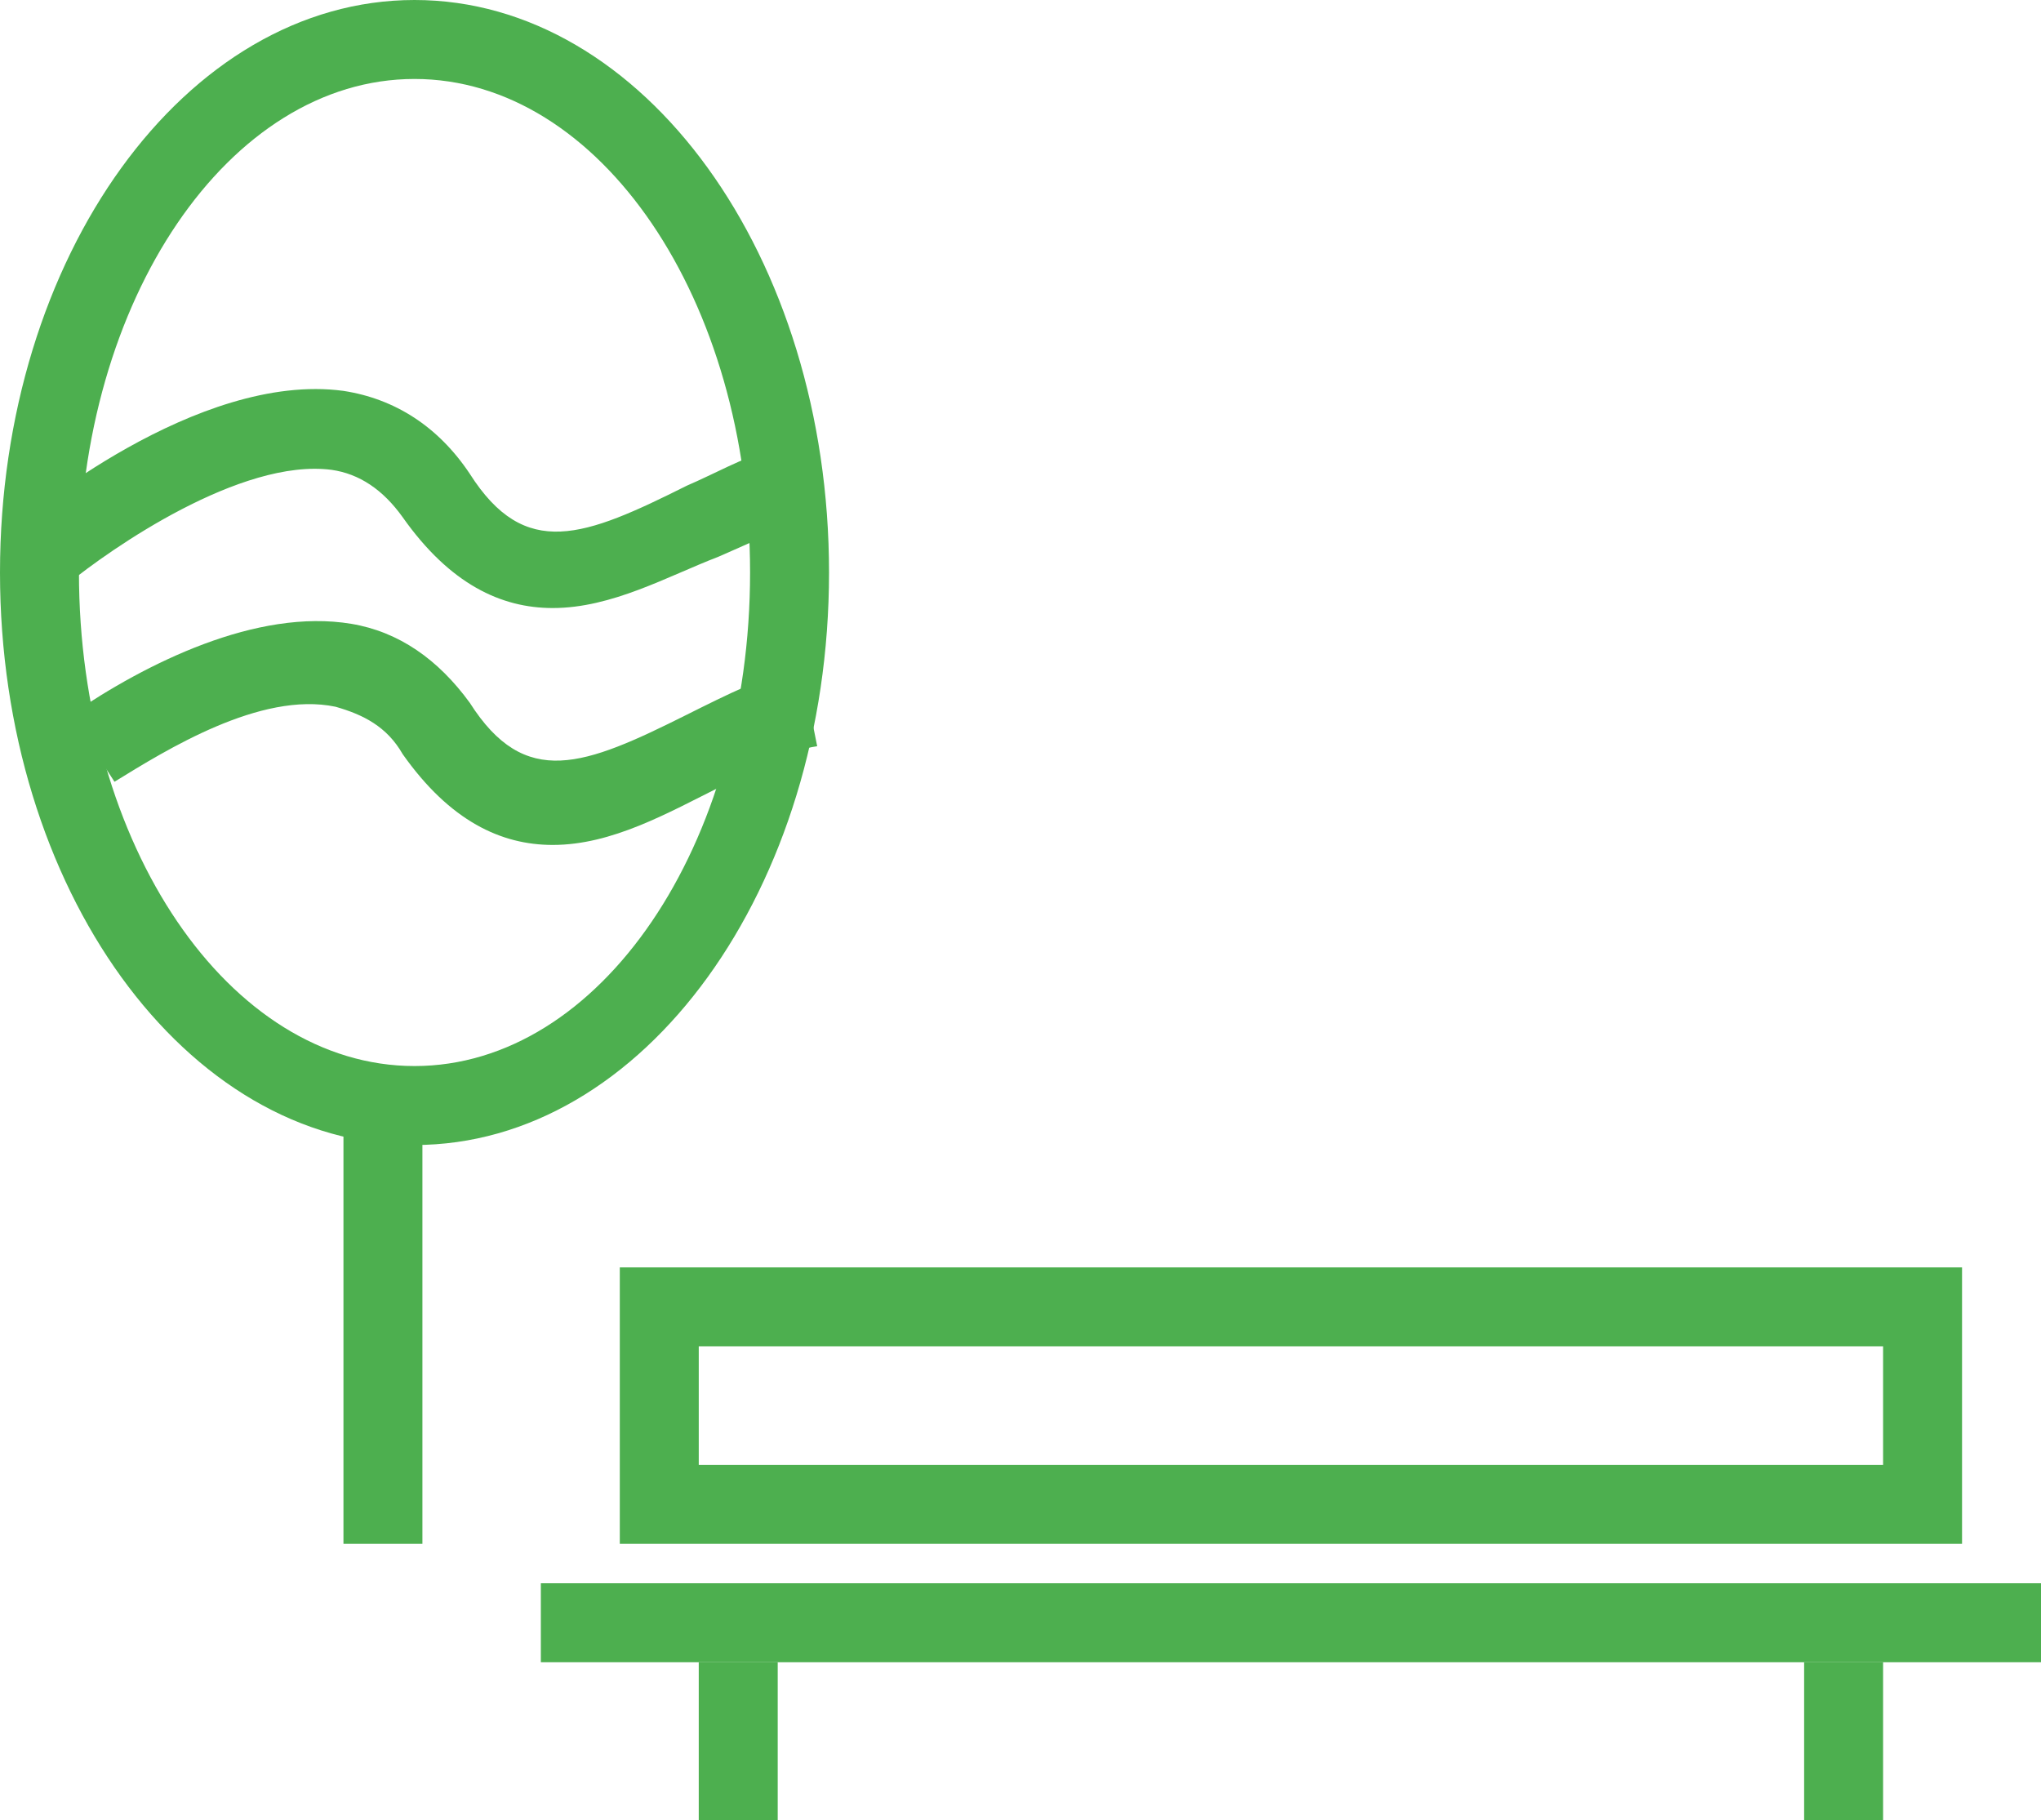 <?xml version="1.0" encoding="utf-8"?>
<!-- Generator: Adobe Illustrator 19.2.0, SVG Export Plug-In . SVG Version: 6.00 Build 0)  -->
<svg version="1.1" id="Слой_1" xmlns="http://www.w3.org/2000/svg" xmlns:xlink="http://www.w3.org/1999/xlink" x="0px" y="0px"
	 viewBox="0 0 51.7 46.1" style="enable-background:new 0 0 51.7 46.1;" xml:space="preserve">
<style type="text/css">
	.st0{fill:#4DAF4F;}
</style>
<g id="yard">
	<path class="st0" d="M49.7,39.1h-34v-7h34V39.1z M17.7,37.1h30v-3h-30V37.1z"/>
	<rect x="13.7" y="40.1" class="st0" width="38" height="2"/>
	<rect x="17.7" y="42.1" class="st0" width="2" height="4"/>
	<rect x="45.7" y="42.1" class="st0" width="2" height="4"/>
	<path class="st0" d="M10.5,29C4.7,29,0,22.5,0,14.5S4.7,0,10.5,0S21,6.5,21,14.5S16.3,29,10.5,29z M10.5,2C5.8,2,2,7.6,2,14.5
		S5.8,27,10.5,27S19,21.4,19,14.5S15.2,2,10.5,2z"/>
	<rect x="8.7" y="28.1" class="st0" width="2" height="11"/>
	<path class="st0" d="M14,15.4c-1.3,0-2.6-0.6-3.8-2.3c-0.5-0.7-1.1-1.1-1.8-1.2c-2.3-0.3-5.6,2-6.7,2.9l-1.3-1.5
		C0.6,13.1,5,9.4,8.7,9.9c1.3,0.2,2.4,0.9,3.2,2.1c1.4,2.2,2.9,1.6,5.5,0.3c0.7-0.3,1.4-0.7,2.1-0.9l0.6,1.9
		c-0.6,0.2-1.2,0.5-1.9,0.8C16.9,14.6,15.5,15.4,14,15.4z"/>
	<path class="st0" d="M14,21.4c-1.3,0-2.6-0.6-3.8-2.3c-0.4-0.7-1-1-1.7-1.2c-1.9-0.4-4.3,1.1-5.6,1.9l-1.1-1.7
		c1.9-1.3,4.7-2.7,7.1-2.3c1.2,0.2,2.2,0.9,3,2c1.4,2.2,2.9,1.6,5.5,0.3c1-0.5,2-1,2.9-1.2l0.4,2c-0.7,0.1-1.5,0.5-2.4,1
		C16.9,20.6,15.5,21.4,14,21.4z"/>
</g>
</svg>

